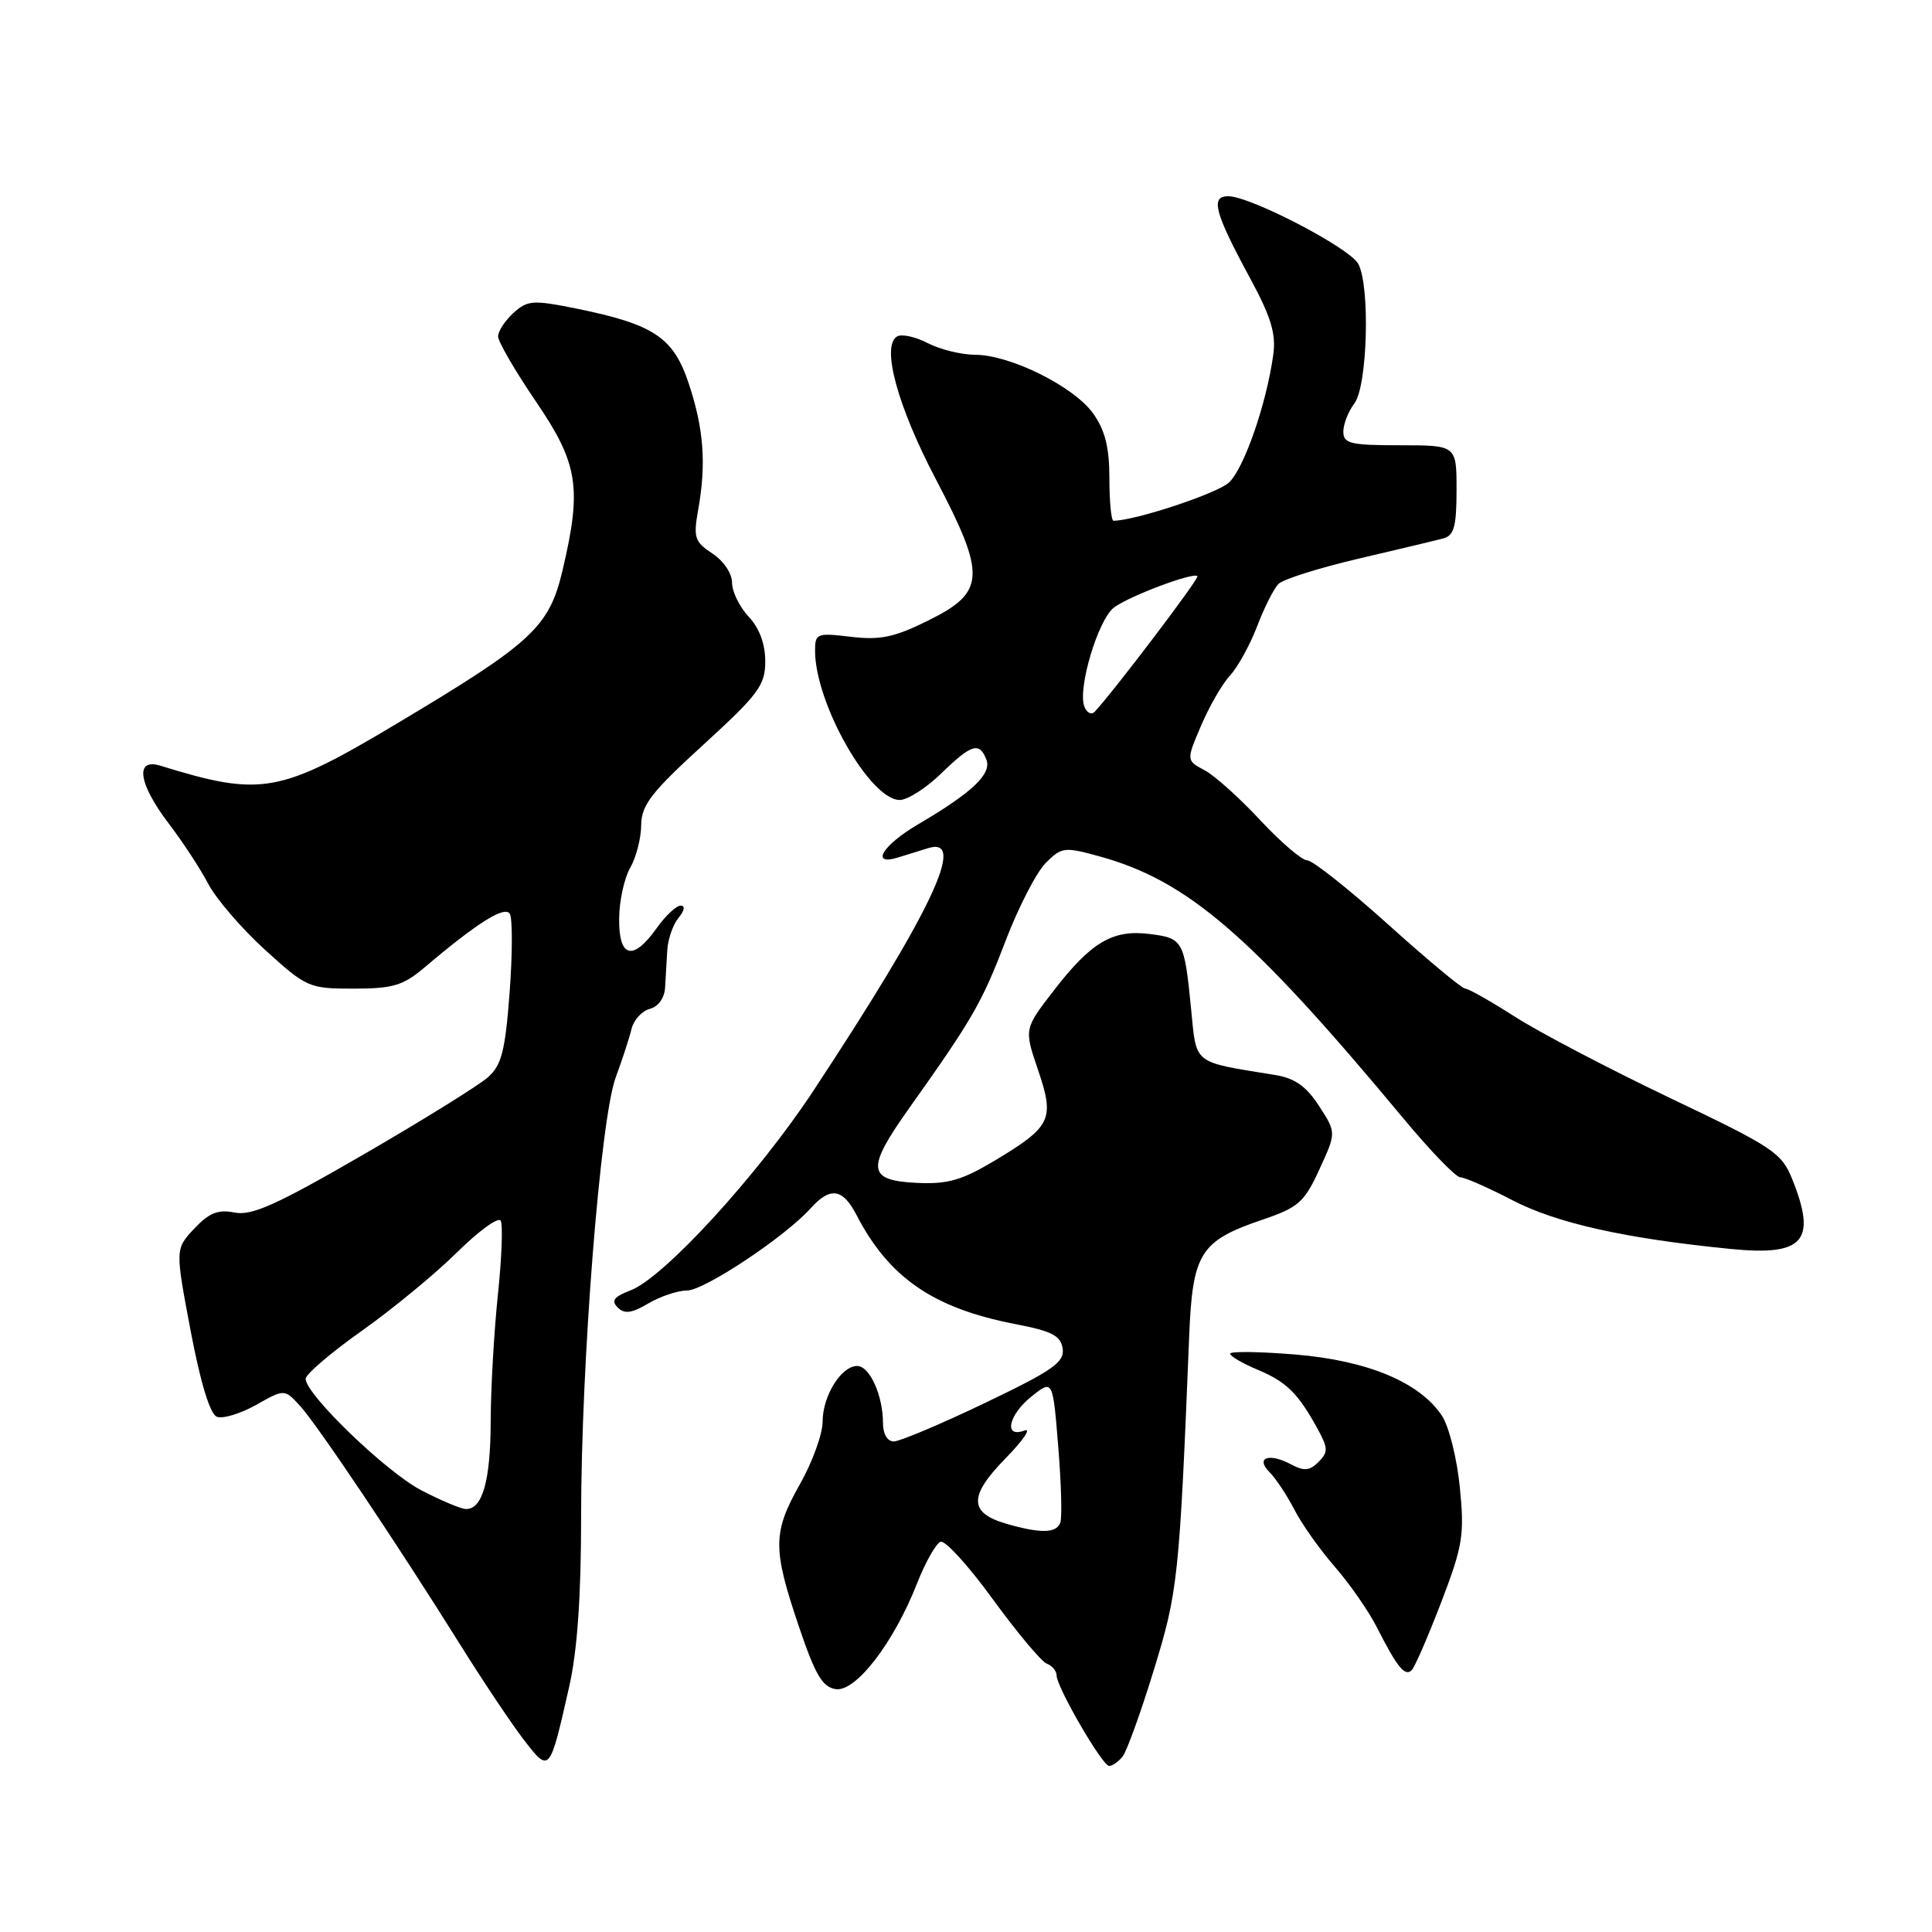 <?xml version="1.0" encoding="UTF-8" standalone="no"?>
<!DOCTYPE svg PUBLIC "-//W3C//DTD SVG 1.1//EN" "http://www.w3.org/Graphics/SVG/1.1/DTD/svg11.dtd" >
<svg xmlns="http://www.w3.org/2000/svg" xmlns:xlink="http://www.w3.org/1999/xlink" version="1.1" viewBox="0 0 256 256">
 <g >
 <path fill="currentColor"
d=" M 75.42 223.50 C 76.50 218.73 77.00 211.56 77.00 201.00 C 77.00 180.68 79.55 148.23 81.59 142.75 C 82.45 140.41 83.40 137.53 83.68 136.34 C 83.97 135.15 85.05 133.96 86.10 133.68 C 87.23 133.39 88.05 132.24 88.13 130.84 C 88.20 129.55 88.33 127.31 88.42 125.85 C 88.52 124.39 89.19 122.48 89.92 121.60 C 90.70 120.65 90.82 120.00 90.19 120.00 C 89.61 120.00 88.17 121.35 87.00 123.00 C 83.87 127.40 81.99 126.92 82.04 121.75 C 82.05 119.41 82.71 116.38 83.50 115.00 C 84.29 113.62 84.95 111.08 84.96 109.34 C 84.99 106.67 86.29 104.99 93.20 98.68 C 100.53 91.98 101.40 90.80 101.40 87.62 C 101.40 85.32 100.62 83.22 99.20 81.71 C 97.99 80.42 97.00 78.40 97.00 77.21 C 97.00 75.98 95.87 74.31 94.39 73.34 C 92.04 71.80 91.86 71.23 92.51 67.56 C 93.60 61.48 93.26 56.84 91.28 50.87 C 89.23 44.69 86.67 42.98 76.29 40.87 C 70.62 39.73 69.90 39.78 68.04 41.46 C 66.92 42.48 66.00 43.88 66.00 44.58 C 66.00 45.27 68.25 49.14 70.99 53.17 C 76.61 61.42 77.12 64.60 74.56 75.49 C 72.77 83.10 70.61 85.11 52.75 95.78 C 37.03 105.18 34.67 105.60 21.25 101.46 C 17.84 100.41 18.33 103.83 22.35 109.11 C 24.19 111.52 26.56 115.13 27.60 117.13 C 28.65 119.12 32.04 123.06 35.14 125.88 C 40.63 130.86 40.95 131.00 46.86 131.00 C 52.05 131.00 53.41 130.59 56.22 128.22 C 63.22 122.28 66.87 119.99 67.55 121.08 C 67.92 121.68 67.91 126.37 67.53 131.49 C 66.94 139.26 66.47 141.13 64.66 142.74 C 63.47 143.80 56.07 148.40 48.21 152.95 C 36.68 159.63 33.37 161.12 31.10 160.67 C 28.89 160.23 27.72 160.70 25.74 162.80 C 23.21 165.50 23.21 165.50 25.26 176.34 C 26.58 183.28 27.83 187.38 28.74 187.73 C 29.52 188.03 31.86 187.32 33.93 186.16 C 37.69 184.04 37.69 184.04 39.74 186.27 C 42.03 188.76 52.63 204.57 61.00 217.96 C 64.03 222.81 67.82 228.47 69.43 230.56 C 72.83 234.95 72.82 234.97 75.42 223.50 Z  M 148.75 232.75 C 149.30 232.06 151.16 226.92 152.88 221.31 C 156.08 210.92 156.28 209.10 157.57 177.09 C 158.02 166.02 159.01 164.43 167.27 161.62 C 172.06 159.99 172.82 159.32 174.83 154.94 C 177.07 150.07 177.07 150.07 174.78 146.55 C 173.10 143.95 171.58 142.87 169.00 142.45 C 157.89 140.64 158.57 141.17 157.82 133.63 C 156.93 124.61 156.76 124.31 152.33 123.76 C 147.44 123.14 144.58 124.83 139.60 131.29 C 135.70 136.34 135.70 136.34 137.54 141.76 C 139.77 148.31 139.32 149.26 131.90 153.73 C 127.46 156.39 125.61 156.93 121.51 156.74 C 114.90 156.42 114.74 154.91 120.44 146.88 C 128.89 134.99 130.12 132.85 133.23 124.70 C 134.94 120.23 137.34 115.57 138.56 114.35 C 140.67 112.24 141.04 112.19 145.64 113.46 C 157.38 116.68 165.77 123.92 186.00 148.25 C 189.54 152.51 192.92 156.00 193.50 156.00 C 194.08 156.00 197.20 157.37 200.43 159.05 C 206.28 162.08 215.34 164.11 229.30 165.49 C 239.01 166.46 240.77 164.47 237.49 156.27 C 236.08 152.75 234.99 152.02 221.31 145.50 C 213.24 141.65 204.00 136.81 200.78 134.75 C 197.57 132.69 194.58 131.00 194.16 131.00 C 193.73 131.00 189.14 127.18 183.94 122.50 C 178.75 117.83 173.92 114.00 173.22 114.00 C 172.52 114.00 169.72 111.61 166.99 108.68 C 164.27 105.75 160.95 102.77 159.61 102.06 C 157.18 100.76 157.18 100.76 159.16 96.13 C 160.24 93.58 161.97 90.60 162.99 89.50 C 164.01 88.40 165.62 85.47 166.57 83.00 C 167.51 80.53 168.79 77.99 169.40 77.38 C 170.00 76.76 174.78 75.25 180.00 74.03 C 185.22 72.81 190.29 71.60 191.25 71.34 C 192.67 70.96 193.00 69.74 193.00 64.93 C 193.00 59.00 193.00 59.00 185.50 59.00 C 178.93 59.00 178.00 58.78 178.00 57.19 C 178.00 56.20 178.66 54.51 179.47 53.44 C 181.20 51.16 181.57 37.93 179.98 34.97 C 178.85 32.85 165.68 26.00 162.74 26.00 C 160.35 26.00 160.93 28.16 165.70 36.97 C 168.41 41.98 169.09 44.24 168.72 46.97 C 167.82 53.51 164.85 62.06 162.84 63.94 C 161.28 65.39 150.38 69.00 147.54 69.00 C 147.25 69.00 147.00 66.48 147.00 63.40 C 147.00 59.28 146.43 57.01 144.85 54.79 C 142.31 51.22 133.87 47.02 129.20 47.01 C 127.39 47.00 124.56 46.31 122.92 45.46 C 121.28 44.61 119.45 44.22 118.85 44.59 C 116.76 45.88 118.93 53.84 124.03 63.55 C 130.71 76.29 130.59 78.47 123.00 82.22 C 118.50 84.45 116.64 84.84 112.75 84.38 C 108.24 83.84 108.00 83.93 108.00 86.23 C 108.00 93.18 115.27 106.00 119.22 106.00 C 120.25 106.00 122.72 104.43 124.70 102.50 C 128.74 98.58 129.78 98.26 130.70 100.66 C 131.43 102.55 128.81 105.03 121.65 109.23 C 116.94 111.99 115.26 114.77 119.00 113.62 C 120.10 113.28 121.90 112.72 123.00 112.38 C 128.17 110.79 123.45 120.75 107.78 144.53 C 100.41 155.71 87.96 169.31 83.55 170.98 C 81.35 171.82 80.95 172.35 81.85 173.25 C 82.74 174.14 83.70 174.02 85.91 172.71 C 87.51 171.77 89.81 171.00 91.03 171.00 C 93.31 171.00 104.02 163.89 107.40 160.12 C 110.01 157.22 111.67 157.46 113.49 160.99 C 117.79 169.30 123.68 173.35 134.50 175.44 C 139.39 176.38 140.56 176.98 140.81 178.71 C 141.07 180.50 139.50 181.60 130.49 185.91 C 124.65 188.71 119.22 191.00 118.43 191.00 C 117.58 191.00 117.00 190.01 117.00 188.57 C 117.00 184.90 115.24 181.00 113.58 181.00 C 111.46 181.00 109.00 184.97 109.00 188.39 C 109.00 190.01 107.65 193.73 106.00 196.65 C 102.38 203.07 102.36 205.18 105.85 215.50 C 108.03 221.95 108.98 223.56 110.75 223.82 C 113.41 224.20 118.43 217.67 121.52 209.80 C 122.63 206.97 124.04 204.49 124.64 204.29 C 125.25 204.08 128.37 207.52 131.57 211.93 C 134.78 216.33 137.98 220.16 138.70 220.44 C 139.41 220.71 140.00 221.41 140.00 221.98 C 140.00 223.54 146.07 234.00 146.97 234.00 C 147.40 234.00 148.20 233.44 148.75 232.75 Z  M 190.98 212.28 C 193.83 204.83 194.06 203.39 193.44 197.12 C 193.07 193.30 192.00 189.03 191.08 187.62 C 188.16 183.18 181.25 180.28 171.64 179.48 C 166.89 179.09 163.00 179.04 163.00 179.37 C 163.00 179.70 164.64 180.66 166.65 181.50 C 170.47 183.10 172.01 184.62 174.61 189.37 C 175.99 191.91 176.00 192.42 174.71 193.72 C 173.53 194.90 172.79 194.96 171.06 194.03 C 168.13 192.47 166.30 193.15 168.24 195.09 C 169.06 195.92 170.54 198.15 171.52 200.05 C 172.49 201.95 174.91 205.36 176.90 207.64 C 178.88 209.92 181.38 213.52 182.45 215.64 C 185.13 220.93 186.18 222.22 187.07 221.29 C 187.49 220.86 189.24 216.80 190.98 212.28 Z  M 55.82 197.47 C 51.17 195.05 40.50 184.76 40.50 182.70 C 40.50 182.10 43.83 179.25 47.90 176.37 C 51.97 173.49 57.66 168.81 60.53 165.97 C 63.41 163.13 66.02 161.22 66.34 161.74 C 66.65 162.25 66.49 166.68 65.97 171.58 C 65.46 176.49 65.03 184.02 65.02 188.32 C 65.00 196.24 63.92 200.04 61.71 199.95 C 61.05 199.93 58.40 198.81 55.82 197.47 Z  M 133.36 201.91 C 128.38 200.47 128.34 198.25 133.21 193.27 C 135.57 190.86 136.71 189.19 135.75 189.55 C 132.93 190.62 133.63 187.44 136.75 184.98 C 139.50 182.81 139.50 182.81 140.22 191.65 C 140.62 196.52 140.74 201.06 140.50 201.75 C 140.00 203.17 137.89 203.22 133.36 201.91 Z  M 143.68 93.61 C 142.77 91.23 145.51 82.08 147.61 80.50 C 149.63 78.98 158.12 75.79 158.67 76.34 C 158.95 76.62 147.49 91.73 145.04 94.32 C 144.61 94.77 144.00 94.45 143.68 93.61 Z "/>
</g>
</svg>